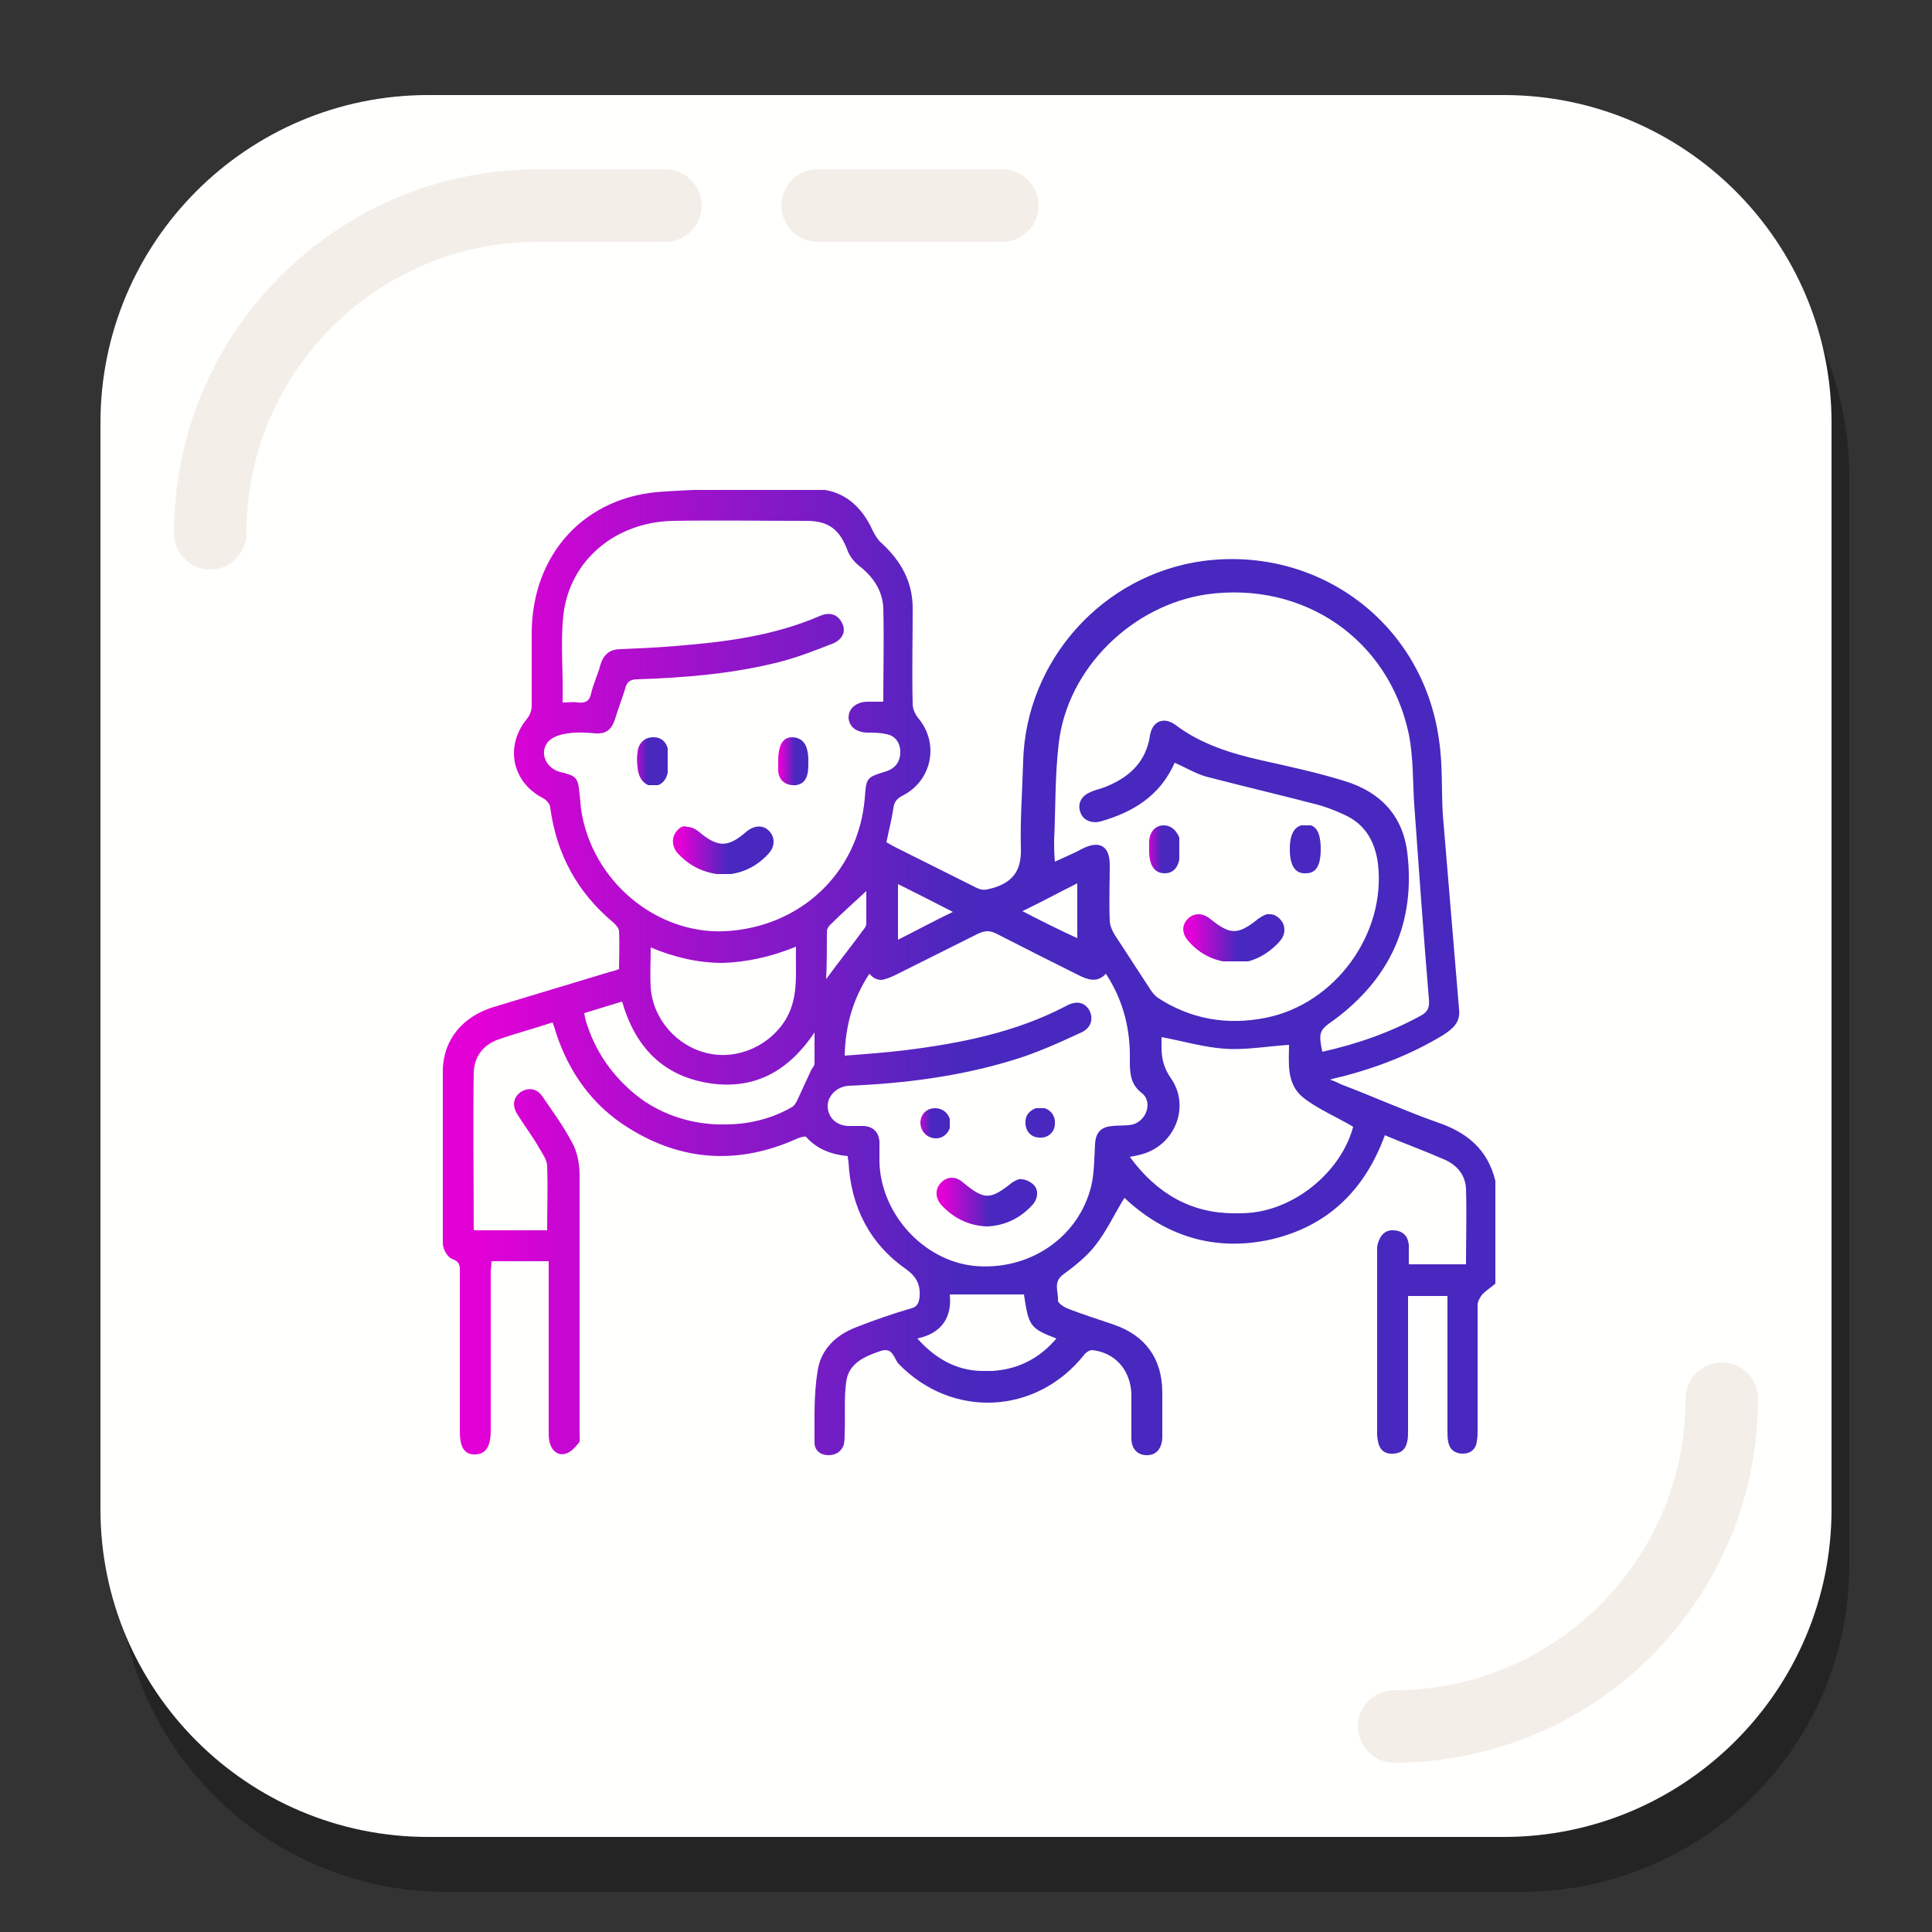<?xml version="1.0" encoding="utf-8"?>
<!-- Generator: Adobe Illustrator 19.1.0, SVG Export Plug-In . SVG Version: 6.00 Build 0)  -->
<svg version="1.1" id="Layer_1" xmlns="http://www.w3.org/2000/svg" xmlns:xlink="http://www.w3.org/1999/xlink" x="0px" y="0px"
	 viewBox="0 0 250 250" style="enable-background:new 0 0 250 250;" xml:space="preserve">
<rect x="0" y="0" width="250" height="250" fill="#333333" stroke="none"/>
<style type="text/css">
	.st0{opacity:0.3;}
	.st1{fill:#FFFFFD;}
	.st2{fill:none;stroke:#F4EEE9;stroke-width:9.374;stroke-linecap:round;stroke-miterlimit:10;}
	.st3{clip-path:url(#SVGID_2_);fill:url(#SVGID_3_);}
	.st4{clip-path:url(#SVGID_5_);fill:url(#SVGID_6_);}
	.st5{clip-path:url(#SVGID_8_);fill:url(#SVGID_9_);}
	.st6{clip-path:url(#SVGID_11_);fill:url(#SVGID_12_);}
	.st7{clip-path:url(#SVGID_14_);fill:url(#SVGID_15_);}
	.st8{clip-path:url(#SVGID_17_);fill:url(#SVGID_18_);}
	.st9{clip-path:url(#SVGID_20_);fill:url(#SVGID_21_);}
	.st10{clip-path:url(#SVGID_23_);fill:url(#SVGID_24_);}
	.st11{clip-path:url(#SVGID_26_);fill:url(#SVGID_27_);}
	.st12{clip-path:url(#SVGID_29_);fill:url(#SVGID_30_);}
</style>
<g>
	<g>
		<g>
			<g class="st0">
				<path d="M196.9,244.8H57.7c-23.4,0-42.4-19-42.4-42.4V61.7c0-23.4,19-42.4,42.4-42.4h139.2c23.4,0,42.4,19,42.4,42.4v140.6
					C239.4,225.8,220.4,244.8,196.9,244.8z"/>
			</g>
			<g>
				<path class="st1" d="M194.6,237.7H55.4c-23.4,0-42.4-19-42.4-42.4V54.7c0-23.4,19-42.4,42.4-42.4h139.2
					c23.4,0,42.4,19,42.4,42.4v140.6C237,218.7,218,237.7,194.6,237.7z"/>
			</g>
		</g>
		<path class="st2" d="M27.2,69c0-23.4,19-42.4,42.4-42.4h16.5"/>
		<path class="st2" d="M222.8,181c0,23.4-19,42.4-42.4,42.4"/>
		<line class="st2" x1="105.8" y1="26.6" x2="129.7" y2="26.6"/>
	</g>
	<g>
		<g>
			<defs>
				<path id="SVGID_1_" d="M118.7,173.2c3.3-0.7,4.5-2.9,4.2-5.7h9.6c0.6,4.1,0.8,4.4,4.2,5.7c-2.2,2.6-5,4-8.3,4.2
					c-0.3,0-0.5,0-0.8,0C124.2,177.5,121.3,176.1,118.7,173.2 M146.2,149.7c0.6-0.1,1-0.2,1.4-0.3c4.4-1.1,6.5-6.2,3.9-9.9
					c-0.9-1.3-1.2-2.5-1.2-4c0-0.5,0-1,0-1.3c2.7,0.5,5.4,1.3,8.1,1.5c2.7,0.2,5.5-0.3,8.4-0.5c0,2.2-0.4,5,1.8,6.8
					c1.9,1.5,4.3,2.5,6.5,3.8c-1.5,5.6-7.1,10.4-13,11.1c-0.8,0.1-1.6,0.1-2.4,0.1C154.2,157,149.7,154.5,146.2,149.7 M81.6,141.1
					c-2.6-2.3-4.5-5.1-5.6-8.4c-0.2-0.5-0.3-1-0.4-1.6c1.7-0.5,3.2-1,4.9-1.5c1.7,5.9,5.3,9.7,11.5,10.6c5.8,0.8,10.1-1.7,13.4-6.6
					c0,1.5,0,2.7,0,4c0,0.3-0.2,0.5-0.4,0.8c-0.6,1.3-1.2,2.6-1.8,3.9c-0.2,0.4-0.4,0.8-0.8,1c-2.6,1.5-5.6,2.2-8.6,2.2
					C89.3,145.6,84.8,144,81.6,141.1 M103,122.5c-0.1,3.2,0.4,6.3-1.2,9.2c-2,3.5-6.2,5.5-10.2,4.6c-4-0.9-7.1-4.4-7.4-8.5
					c-0.1-1.7,0-3.4,0-5.2c3.1,1.3,6.2,2,9.3,2C96.7,124.5,99.8,123.8,103,122.5 M115.8,126.2c3.6-1.8,7.2-3.6,10.8-5.4
					c0.9-0.4,1.5-0.4,2.3,0c3.5,1.8,7.1,3.6,10.7,5.4c1.2,0.6,2.4,1,3.5-0.2c2.3,3.5,3.2,7.3,3.1,11.3c0,1.6,0.1,3,1.5,4.1
					c1.5,1.1,0.7,3.6-1.1,4.1c-0.8,0.2-1.8,0.1-2.6,0.2c-1.5,0.1-2.2,0.8-2.3,2.3c-0.1,1.8-0.1,3.8-0.5,5.5
					c-1.7,6.8-8.2,11-15.2,10.3c-6.5-0.7-12-6.7-12.2-13.4c0-0.9,0-1.8,0-2.7c-0.1-1.2-0.8-1.9-2-2c-0.3,0-0.7,0-1,0
					c-0.4,0-0.7,0-1.1,0c-1.6-0.1-2.6-1.2-2.6-2.6c0-1.3,1.2-2.5,2.7-2.6c7.2-0.3,14.3-1.2,21.2-3.3c3-0.9,5.9-2.2,8.7-3.5
					c1.5-0.6,1.8-1.8,1.3-2.9c-0.6-1.1-1.7-1.4-3.1-0.6c-6.5,3.4-13.6,4.8-20.8,5.7c-2.5,0.3-5.1,0.5-7.8,0.7
					c0.1-4,1.1-7.4,3.2-10.6c0.5,0.6,1,0.8,1.6,0.8C114.6,126.7,115.2,126.5,115.8,126.2 M107,120.5c0-0.3,0.2-0.6,0.4-0.8
					c1.5-1.5,3.1-2.9,4.7-4.4c0,1.3,0,2.8,0,4.2c0,0.2-0.1,0.5-0.3,0.7c-1.6,2.2-3.3,4.3-4.9,6.5C107,124.8,107,122.6,107,120.5
					 M116.2,114.4c2.4,1.2,4.6,2.3,7.1,3.6c-2.5,1.2-4.7,2.4-7.1,3.6V114.4z M132.3,117.9c2.5-1.2,4.7-2.4,7.1-3.6v7.1
					C137,120.3,134.8,119.2,132.3,117.9 M136.4,108.8c0.2-4.2,0.1-8.4,0.6-12.6c1.1-9.7,9.5-17.9,19.2-19.3
					c12.5-1.7,23.5,5.8,26.1,18.1c0.6,3,0.5,6.1,0.7,9.1c0.6,8.4,1.2,16.8,1.9,25.2c0.1,1-0.1,1.6-1,2.1c-4,2.2-8.3,3.7-12.8,4.7
					c-0.5-2.5-0.4-2.8,1.5-4.1c7.3-5.4,10.6-12.6,9.5-21.7c-0.6-4.8-3.5-7.8-8-9.2c-3.5-1.1-7.2-1.9-10.8-2.7
					c-4-0.9-7.9-2.1-11.2-4.6c-1.5-1.1-3-0.5-3.3,1.4c-0.5,3.4-2.7,5.4-5.7,6.6c-0.7,0.3-1.4,0.4-2,0.7c-1.2,0.5-1.7,1.5-1.3,2.6
					c0.3,1,1.4,1.5,2.6,1.2c4.2-1.2,7.7-3.3,9.6-7.6c1.4,0.6,2.7,1.4,4.1,1.8c4.6,1.2,9.3,2.3,13.9,3.5c1.3,0.3,2.6,0.8,3.9,1.4
					c2.7,1.2,4,3.4,4.4,6.3c1.1,9.1-5.5,18.2-14.5,20c-5,1-9.7,0.2-14-2.6c-0.4-0.3-0.8-0.8-1.1-1.3c-1.5-2.3-3-4.6-4.5-6.9
					c-0.3-0.5-0.6-1.2-0.6-1.8c-0.1-2.4,0-4.8,0-7.2c0-2.4-1.3-3.2-3.5-2.1c-1.1,0.6-2.3,1.1-3.6,1.7
					C136.4,110.4,136.4,109.6,136.4,108.8 M72.9,79.6c0.8-7.1,6.7-12,14.1-12.2c5.8-0.1,11.6,0,17.4,0c2.9,0,4.3,1.2,5.3,3.9
					c0.3,0.8,1,1.6,1.7,2.1c1.7,1.4,2.8,3.1,2.9,5.3c0.1,3.9,0,7.9,0,12.1c-0.8,0-1.5,0-2.2,0c-1.4,0.1-2.3,0.9-2.3,2.1
					c0.1,1.1,0.9,1.8,2.3,1.9c0.9,0,1.8,0,2.6,0.2c1.2,0.2,1.8,1.2,1.8,2.3c0,1.2-0.6,2.1-1.8,2.5c-2.6,0.8-2.6,0.8-2.8,3.5
					c-0.8,9.6-8.3,16.7-18.1,17.2c-8.9,0.4-17.2-6.5-18.6-15.7c-0.1-0.7-0.1-1.3-0.2-2c-0.2-2.2-0.4-2.4-2.5-2.9
					c-1.9-0.5-2.8-2.6-1.5-4c0.6-0.6,1.6-0.9,2.5-1c1.2-0.2,2.4-0.1,3.6,0c1.4,0.1,2.1-0.6,2.5-1.9c0.4-1.3,0.9-2.6,1.3-3.9
					c0.2-0.9,0.7-1.2,1.6-1.2c6.1-0.2,12.2-0.7,18.2-2.2c2.4-0.6,4.7-1.5,7-2.4c1.3-0.5,1.8-1.6,1.3-2.6c-0.5-1.1-1.5-1.6-2.9-1
					c-6,2.6-12.4,3.4-18.8,3.9c-2.3,0.2-4.7,0.3-7,0.4c-1.4,0-2.2,0.7-2.6,2c-0.3,1.2-0.9,2.4-1.2,3.7c-0.2,1-0.7,1.3-1.7,1.2
					c-0.6-0.1-1.3,0-2,0C72.9,86.9,72.5,83.2,72.9,79.6 M86,63.6C75.7,64.1,68.8,71.7,68.8,82c0,3.1,0,6.2,0,9.3
					c0,0.6-0.2,1.2-0.6,1.7c-2.9,3.5-2,8.2,2.1,10.3c0.4,0.2,0.9,0.8,0.9,1.2c0.8,6,3.5,11,8.2,14.9c0.3,0.3,0.7,0.7,0.7,1.1
					c0.1,1.6,0,3.3,0,4.9c-0.5,0.2-0.9,0.3-1.3,0.4c-5,1.5-9.9,3-14.9,4.5c-4,1.2-6.5,4.2-6.6,8.1c-0.1,7.5-0.1,15,0,22.5
					c0,0.7,0.6,1.8,1.2,2c1.1,0.4,1,1,1,1.8c0,6.8,0,13.7,0,20.5c0,2.1,0.6,3,1.9,3c1.4,0,2.1-0.9,2.1-3.1c0-6.8,0-13.6,0-20.4
					c0-0.5,0.1-1,0.1-1.5H71v1.7c0,6.7,0,13.5,0,20.2c0,0.6,0,1.3,0.2,1.8c0.3,0.9,1.1,1.5,2,1.2c0.7-0.2,1.2-0.8,1.7-1.4
					c0.2-0.2,0.1-0.8,0.1-1.2c0-11.1,0-22.3,0-33.4c0-1.5-0.3-3.1-1-4.3c-1.1-2.1-2.5-4-3.8-5.9c-0.7-1.1-1.9-1.2-2.8-0.6
					c-0.9,0.6-1.2,1.7-0.5,2.8c0.9,1.5,2,2.9,2.9,4.5c0.4,0.7,1,1.5,1,2.3c0.1,2.7,0,5.5,0,8.3h-9.4c-0.1-0.1-0.1-0.2-0.1-0.3
					c0-6.7-0.1-13.3,0-20c0-2.1,1.2-3.7,3.2-4.4c2.3-0.8,4.6-1.4,7-2.2c0.2,0.5,0.3,0.8,0.4,1.2c1.7,5.3,4.8,9.6,9.5,12.5
					c6.9,4.3,14.2,4.7,21.6,1.4c0.4-0.2,1.1-0.4,1.3-0.3c1.4,1.6,3.3,2.3,5.4,2.5c0,0.4,0.1,0.6,0.1,0.8c0.3,5.7,2.7,10.5,7.4,13.8
					c1.4,1,1.9,2,1.8,3.6c-0.1,0.8-0.3,1.3-1.1,1.5c-2.4,0.7-4.7,1.5-7,2.4c-2.7,1-4.7,2.9-5.1,5.7c-0.5,3-0.4,6.2-0.4,9.3
					c0,1,0.8,1.6,1.8,1.6c1,0,1.7-0.5,2-1.4c0.1-0.5,0.1-1.1,0.1-1.6c0.1-2.2-0.1-4.4,0.2-6.5c0.3-2.4,2.4-3.3,4.5-4
					c1.6-0.5,1.7,1.1,2.3,1.7c6.9,7.1,17.8,6.6,24-1.2c0.2-0.3,0.7-0.6,1-0.6c3,0.3,5,2.6,5.1,5.7c0,1.9,0,3.8,0,5.7
					c0,1.4,0.8,2.2,2,2.2c1.2,0,1.9-0.8,2-2.2c0-2,0-3.9,0-5.9c0-4.4-2.2-7.4-6.3-8.8c-2-0.7-4-1.3-6-2.1c-0.5-0.2-1.2-0.7-1.2-1
					c0.1-1.1-0.7-2.4,0.7-3.4c1.5-1.1,3-2.3,4.1-3.7c1.5-1.9,2.5-4.1,3.8-6.2c5.2,4.9,11.6,7,18.9,5.4c7.4-1.7,12.2-6.4,14.8-13.5
					c2.6,1.1,5.1,2,7.6,3.1c1.7,0.7,2.8,2,2.9,3.8c0.1,3.3,0,6.5,0,9.8h-7.4c0-0.9,0-1.7,0-2.5c-0.1-1.1-0.7-1.8-1.9-1.9
					c-1.1-0.1-1.8,0.6-2.1,1.7c-0.1,0.3-0.1,0.6-0.1,0.9c0,7.9,0,15.9,0,23.8c0,0.4,0.1,0.9,0.2,1.3c0.3,0.9,1,1.3,2,1.2
					c1-0.1,1.5-0.6,1.7-1.6c0.1-0.4,0.1-0.9,0.1-1.3c0-5.3,0-10.7,0-16v-1.5h5.1v1.5c0,5.3,0,10.6,0,15.8c0,0.5,0,1.1,0.1,1.6
					c0.2,1,0.9,1.5,1.9,1.5c1,0,1.7-0.6,1.8-1.6c0.1-0.5,0.1-1,0.1-1.5c0-5.4,0-10.7,0-16.1c0-0.5,0.3-1,0.6-1.4
					c0.5-0.5,1.1-0.9,1.7-1.4v-13.3c-1-4.1-3.7-6.3-7.6-7.6c-4.2-1.5-8.2-3.3-12.4-4.9c-0.4-0.2-0.8-0.4-1.4-0.6
					c0.7-0.2,1.1-0.3,1.6-0.4c4.6-1.2,9-2.9,13.1-5.4c1.2-0.8,2.2-1.6,2-3.3c-0.7-8.4-1.4-16.8-2.1-25.2c-0.2-3.2,0-6.5-0.5-9.7
					c-2.1-15.1-15.6-25.1-30.6-23.1c-12.9,1.8-22.8,12.8-23.2,25.8c-0.1,3.8-0.4,7.5-0.3,11.3c0.1,2.8-0.9,4.4-3.6,5.2
					c-0.8,0.2-1.3,0.4-2.1,0c-3.6-1.8-7.2-3.6-10.8-5.4c-0.3-0.2-0.7-0.4-0.9-0.5c0.3-1.5,0.7-3,0.9-4.4c0.1-0.8,0.4-1.2,1.1-1.6
					c3.9-1.9,4.9-6.8,2.1-10.1c-0.4-0.5-0.7-1.2-0.7-1.8c-0.1-4.1,0-8.3,0-12.4c0-3.4-1.5-6.1-4-8.4c-0.5-0.4-0.9-1.1-1.2-1.7
					c-1.4-3.1-3.8-5.2-7.2-5.3c-3.9-0.1-7.9-0.2-11.8-0.2C91.4,63.4,88.7,63.4,86,63.6"/>
			</defs>
			<clipPath id="SVGID_2_">
				<use xlink:href="#SVGID_1_"  style="overflow:visible;"/>
			</clipPath>
			
				<linearGradient id="SVGID_3_" gradientUnits="userSpaceOnUse" x1="-3418.651" y1="2376.672" x2="-3418.321" y2="2376.672" gradientTransform="matrix(413.282 0 0 -413.282 1412925.125 982362.5)">
				<stop  offset="0" style="stop-color:#E300D6"/>
				<stop  offset="0.466" style="stop-color:#4828BE"/>
				<stop  offset="1" style="stop-color:#4828BE"/>
			</linearGradient>
			<rect x="57.3" y="63.4" class="st3" width="136.4" height="125.2"/>
		</g>
		<g>
			<defs>
				<path id="SVGID_4_" d="M162.8,118.9c-2.6,2.1-3.6,2.1-6.2,0c-1-0.8-2.1-0.8-2.9,0c-0.8,0.8-0.8,1.9,0.1,2.9
					c1.5,1.7,3.4,2.7,6.2,2.8c1.9,0,4-1,5.6-2.8c0.8-0.9,0.8-2.1,0-2.9c-0.4-0.4-0.8-0.6-1.3-0.6
					C163.9,118.2,163.4,118.5,162.8,118.9"/>
			</defs>
			<clipPath id="SVGID_5_">
				<use xlink:href="#SVGID_4_"  style="overflow:visible;"/>
			</clipPath>
			
				<linearGradient id="SVGID_6_" gradientUnits="userSpaceOnUse" x1="-3467.488" y1="2382.795" x2="-3467.158" y2="2382.795" gradientTransform="matrix(39.576 0 0 -39.576 137382.609 94422.828)">
				<stop  offset="0" style="stop-color:#E300D6"/>
				<stop  offset="0.466" style="stop-color:#4828BE"/>
				<stop  offset="1" style="stop-color:#4828BE"/>
			</linearGradient>
			<rect x="153" y="118" class="st4" width="13.5" height="6.4"/>
		</g>
		<g>
			<defs>
				<path id="SVGID_7_" d="M150.6,106.8c-1.1,0-1.8,0.8-1.9,2c0,0.4,0,0.9,0,1.3c0,1.9,0.7,2.9,2,2.9c1.3,0,2-1,2-2.9
					c0,0,0-0.1,0-0.1c0,0,0,0,0,0c0-0.4,0.1-0.9,0-1.3C152.4,107.6,151.6,106.8,150.6,106.8C150.6,106.8,150.6,106.8,150.6,106.8"/>
			</defs>
			<clipPath id="SVGID_8_">
				<use xlink:href="#SVGID_7_"  style="overflow:visible;"/>
			</clipPath>
			
				<linearGradient id="SVGID_9_" gradientUnits="userSpaceOnUse" x1="-3587.863" y1="2396.267" x2="-3587.533" y2="2396.267" gradientTransform="matrix(12.122 0 0 -12.122 43640.246 29157.188)">
				<stop  offset="0" style="stop-color:#E300D6"/>
				<stop  offset="0.466" style="stop-color:#4828BE"/>
				<stop  offset="1" style="stop-color:#4828BE"/>
			</linearGradient>
			<rect x="148.6" y="106.8" class="st5" width="4" height="6.3"/>
		</g>
		<g>
			<defs>
				<path id="SVGID_10_" d="M166.9,109.9c0,2.1,0.7,3.2,2.1,3.1c1.3,0,1.9-1,1.9-3.1c0-2.2-0.6-3.2-1.9-3.2c0,0,0,0-0.1,0
					C167.5,106.8,166.9,107.9,166.9,109.9"/>
			</defs>
			<clipPath id="SVGID_11_">
				<use xlink:href="#SVGID_10_"  style="overflow:visible;"/>
			</clipPath>
			
				<linearGradient id="SVGID_12_" gradientUnits="userSpaceOnUse" x1="-3591.096" y1="2396.287" x2="-3590.765" y2="2396.287" gradientTransform="matrix(12.11 0 0 -12.11 43653.133 29127.727)">
				<stop  offset="0" style="stop-color:#E300D6"/>
				<stop  offset="0.466" style="stop-color:#4828BE"/>
				<stop  offset="1" style="stop-color:#4828BE"/>
			</linearGradient>
			<rect x="166.9" y="106.8" class="st6" width="4" height="6.3"/>
		</g>
		<g>
			<defs>
				<path id="SVGID_13_" d="M87.6,107.5c-0.7,0.8-0.7,1.9,0,2.8c1.6,1.8,3.5,2.7,6,2.9c2.3-0.1,4.3-1,5.9-2.8c0.8-0.9,0.8-2.1,0-2.9
					c-0.8-0.8-1.9-0.7-2.9,0.1c-2.4,2.1-3.7,2.1-6.2,0c-0.5-0.4-1-0.6-1.5-0.6C88.5,106.8,88,107,87.6,107.5"/>
			</defs>
			<clipPath id="SVGID_14_">
				<use xlink:href="#SVGID_13_"  style="overflow:visible;"/>
			</clipPath>
			
				<linearGradient id="SVGID_15_" gradientUnits="userSpaceOnUse" x1="-3464.13" y1="2382.215" x2="-3463.8" y2="2382.215" gradientTransform="matrix(39.547 0 0 -39.547 137083.484 94319.672)">
				<stop  offset="0" style="stop-color:#E300D6"/>
				<stop  offset="0.466" style="stop-color:#4828BE"/>
				<stop  offset="1" style="stop-color:#4828BE"/>
			</linearGradient>
			<rect x="86.9" y="106.6" class="st7" width="13.5" height="6.5"/>
		</g>
		<g>
			<defs>
				<path id="SVGID_16_" d="M100.7,98.5c0,0.4,0,0.9,0,1.3c0.1,1.1,0.8,1.7,1.8,1.8c1.1,0.1,1.8-0.5,2-1.5c0.1-0.5,0.1-1.1,0.1-1.6
					c0-2-0.6-3-2-3.1c0,0-0.1,0-0.1,0C101.3,95.4,100.7,96.4,100.7,98.5"/>
			</defs>
			<clipPath id="SVGID_17_">
				<use xlink:href="#SVGID_16_"  style="overflow:visible;"/>
			</clipPath>
			
				<linearGradient id="SVGID_18_" gradientUnits="userSpaceOnUse" x1="-3580.7" y1="2394.447" x2="-3580.37" y2="2394.447" gradientTransform="matrix(12.059 0 0 -12.059 43280.996 28973.607)">
				<stop  offset="0" style="stop-color:#E300D6"/>
				<stop  offset="0.466" style="stop-color:#4828BE"/>
				<stop  offset="1" style="stop-color:#4828BE"/>
			</linearGradient>
			<rect x="100.7" y="95.4" class="st8" width="4" height="6.3"/>
		</g>
		<g>
			<defs>
				<path id="SVGID_19_" d="M82.5,97.3c-0.1,0.7-0.1,1.3,0,2c0.1,1.4,0.9,2.4,2,2.4c1.2,0,1.9-0.9,2-2.4c0-0.3,0-0.5,0-0.8h0
					c0-0.4,0-0.7,0-1.1c-0.1-1.2-0.8-2-1.9-2c0,0,0,0-0.1,0C83.4,95.4,82.6,96.2,82.5,97.3"/>
			</defs>
			<clipPath id="SVGID_20_">
				<use xlink:href="#SVGID_19_"  style="overflow:visible;"/>
			</clipPath>
			
				<linearGradient id="SVGID_21_" gradientUnits="userSpaceOnUse" x1="-3576.326" y1="2394.307" x2="-3575.996" y2="2394.307" gradientTransform="matrix(12.155 0 0 -12.155 43552.266 29201.102)">
				<stop  offset="0" style="stop-color:#E300D6"/>
				<stop  offset="0.466" style="stop-color:#4828BE"/>
				<stop  offset="1" style="stop-color:#4828BE"/>
			</linearGradient>
			<rect x="82.4" y="95.4" class="st9" width="4" height="6.2"/>
		</g>
		<g>
			<defs>
				<path id="SVGID_22_" d="M131,153c-2.9,2.3-3.6,2.3-6.4,0c-0.9-0.8-2-0.8-2.8,0c-0.8,0.8-0.8,1.9-0.1,2.8c1.6,1.8,3.6,2.8,6,2.9
					c2.4-0.1,4.4-1.1,6-2.9c0.7-0.9,0.7-2.1-0.2-2.7c-0.4-0.3-0.9-0.5-1.3-0.5C131.9,152.5,131.5,152.7,131,153"/>
			</defs>
			<clipPath id="SVGID_23_">
				<use xlink:href="#SVGID_22_"  style="overflow:visible;"/>
			</clipPath>
			
				<linearGradient id="SVGID_24_" gradientUnits="userSpaceOnUse" x1="-3465.743" y1="2384.534" x2="-3465.413" y2="2384.534" gradientTransform="matrix(39.656 0 0 -39.656 137560.109 94717.523)">
				<stop  offset="0" style="stop-color:#E300D6"/>
				<stop  offset="0.466" style="stop-color:#4828BE"/>
				<stop  offset="1" style="stop-color:#4828BE"/>
			</linearGradient>
			<rect x="121" y="152.3" class="st10" width="13.5" height="6.4"/>
		</g>
		<g>
			<defs>
				<path id="SVGID_25_" d="M121,143.4c-1.1,0-1.9,0.8-1.9,1.9c0,1.1,0.9,2,2,2c1.1,0,1.9-0.9,1.9-2
					C122.9,144.2,122.1,143.4,121,143.4L121,143.4"/>
			</defs>
			<clipPath id="SVGID_26_">
				<use xlink:href="#SVGID_25_"  style="overflow:visible;"/>
			</clipPath>
			
				<linearGradient id="SVGID_27_" gradientUnits="userSpaceOnUse" x1="-3587.988" y1="2402.979" x2="-3587.657" y2="2402.979" gradientTransform="matrix(11.768 0 0 -11.768 42342.02 28423.283)">
				<stop  offset="0" style="stop-color:#E300D6"/>
				<stop  offset="0.466" style="stop-color:#4828BE"/>
				<stop  offset="1" style="stop-color:#4828BE"/>
			</linearGradient>
			<rect x="119" y="143.4" class="st11" width="3.9" height="3.9"/>
		</g>
		<g>
			<defs>
				<path id="SVGID_28_" d="M132.7,145.1c-0.1,1.2,0.7,2.1,1.8,2.1c1.1,0.1,2-0.7,2-1.8c0.1-1.1-0.7-2-1.8-2.1c-0.1,0-0.1,0-0.2,0
					C133.6,143.4,132.7,144.1,132.7,145.1"/>
			</defs>
			<clipPath id="SVGID_29_">
				<use xlink:href="#SVGID_28_"  style="overflow:visible;"/>
			</clipPath>
			
				<linearGradient id="SVGID_30_" gradientUnits="userSpaceOnUse" x1="-3590.712" y1="2403.037" x2="-3590.382" y2="2403.037" gradientTransform="matrix(11.743 0 0 -11.743 42296.812 28363.172)">
				<stop  offset="0" style="stop-color:#E300D6"/>
				<stop  offset="0.466" style="stop-color:#4828BE"/>
				<stop  offset="1" style="stop-color:#4828BE"/>
			</linearGradient>
			<rect x="132.5" y="143.4" class="st12" width="4" height="3.9"/>
		</g>
	</g>
</g>
</svg>
